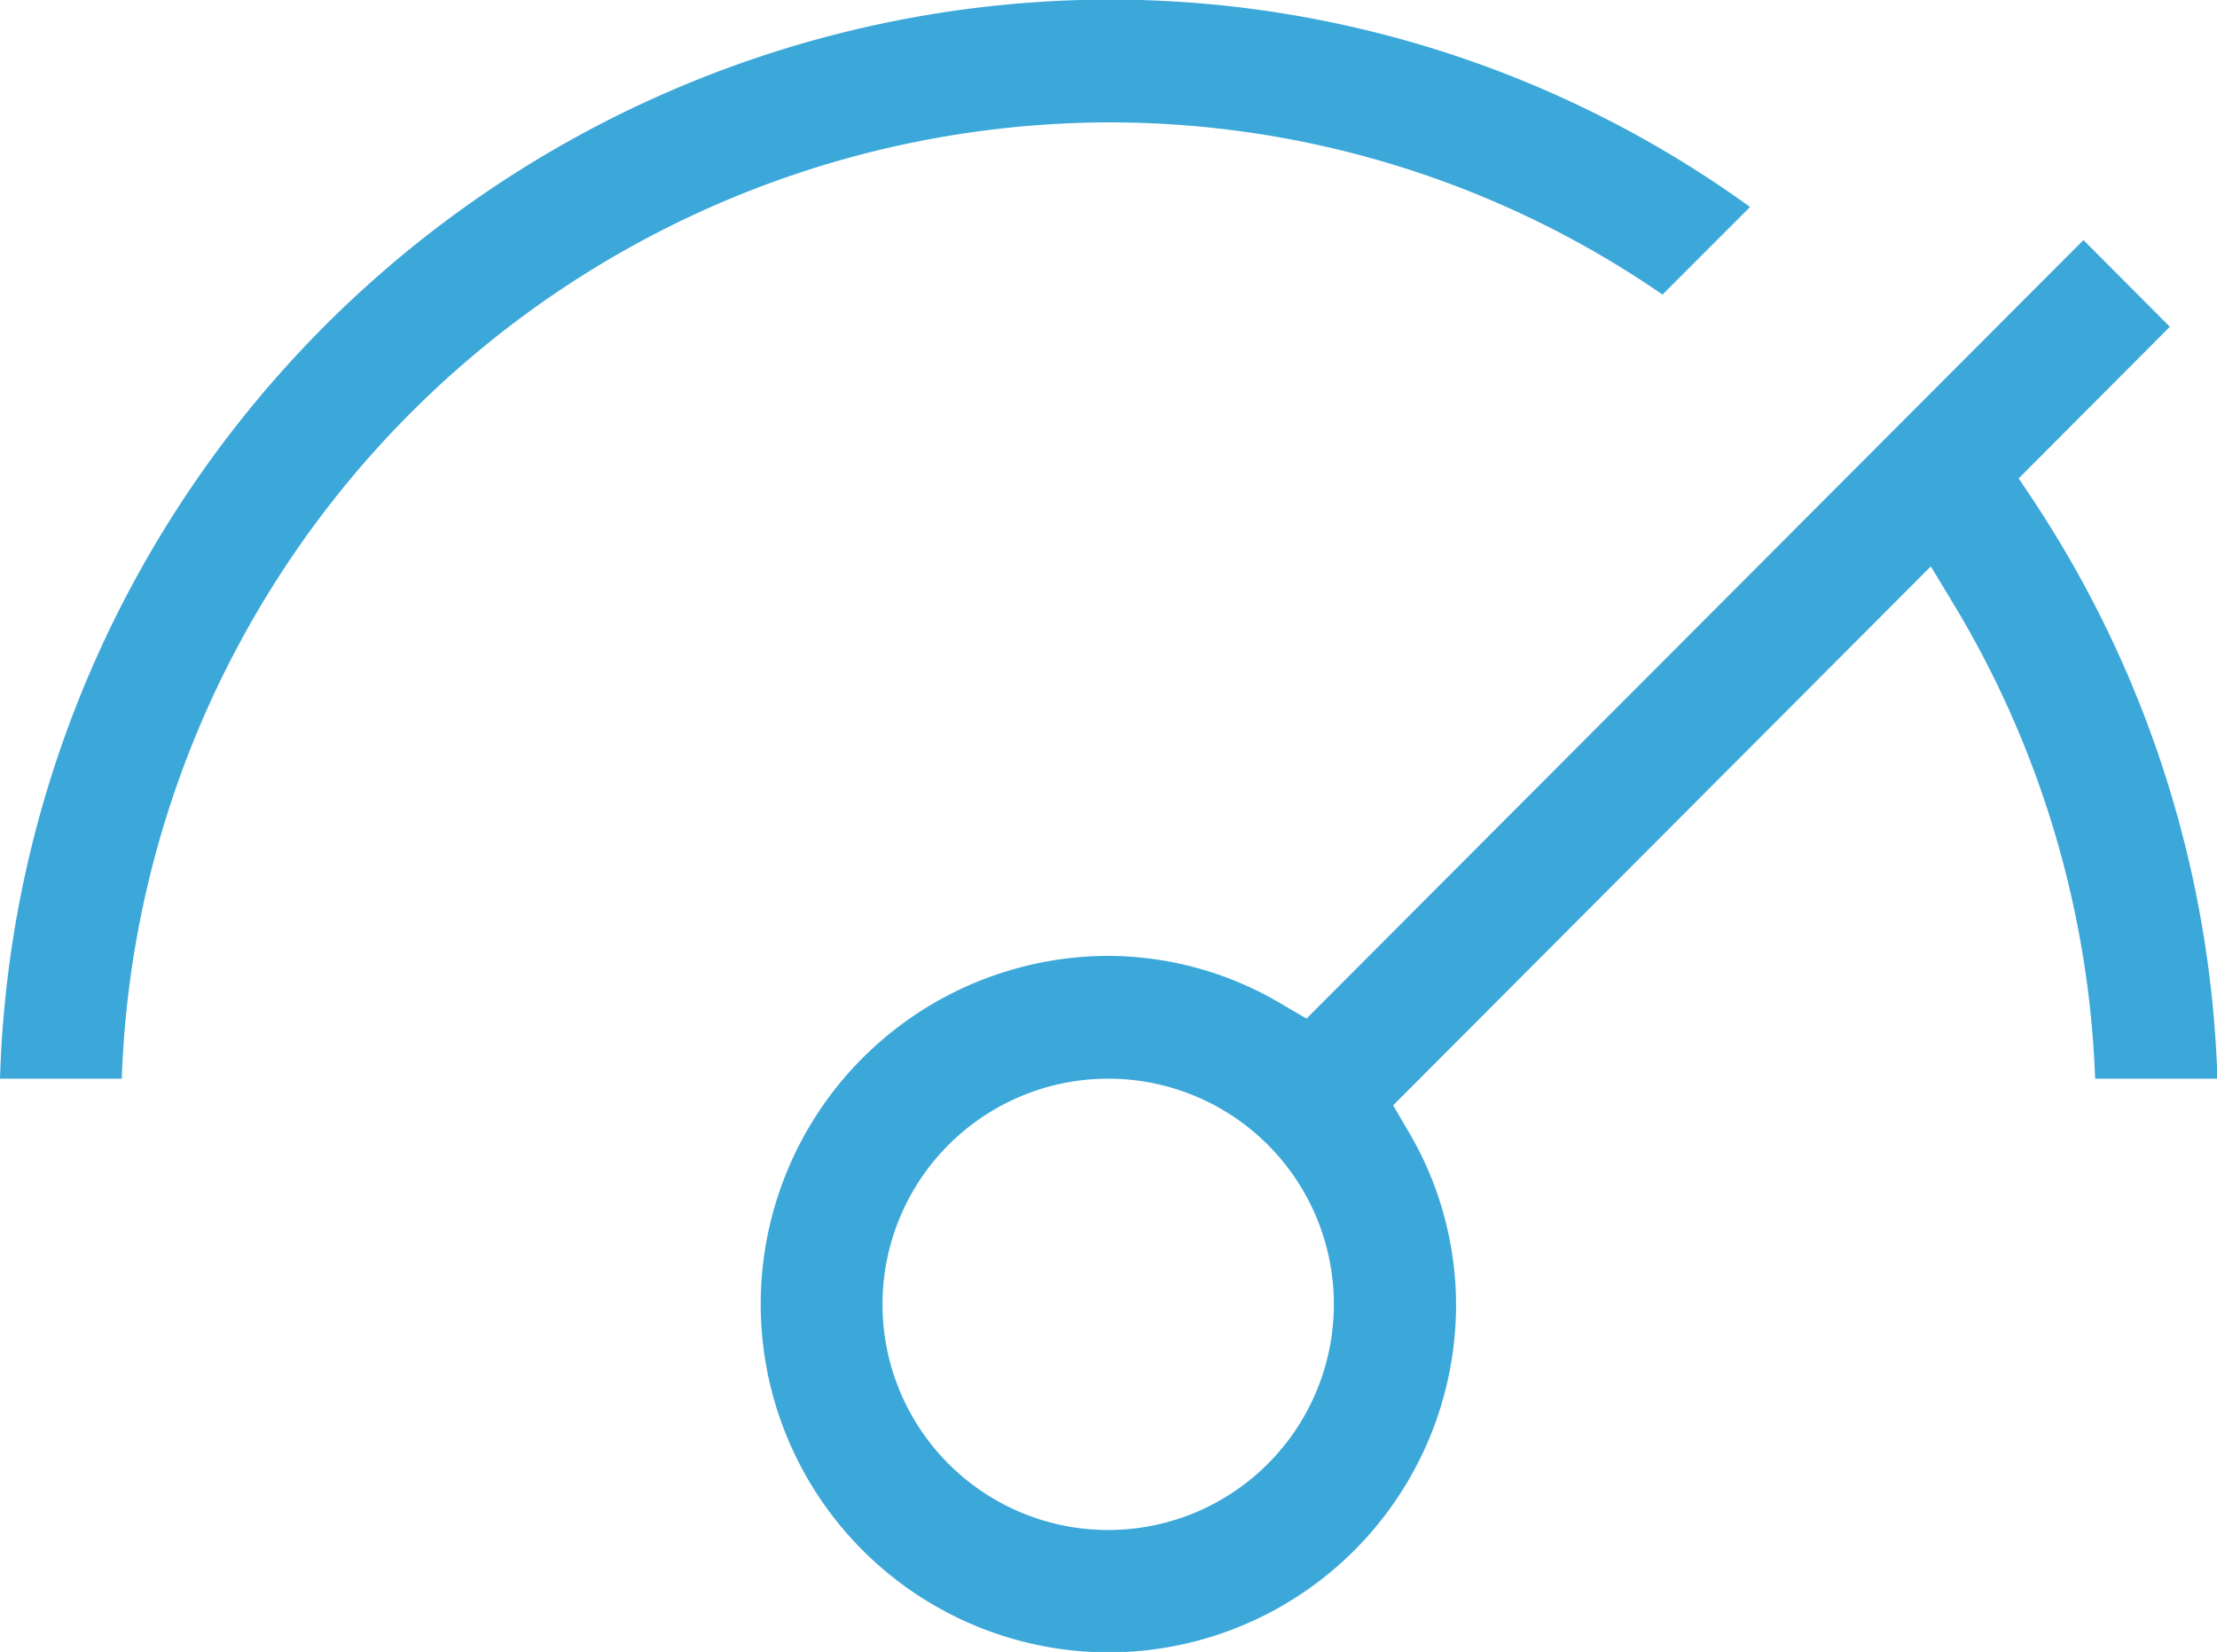 <svg xmlns="http://www.w3.org/2000/svg" width="51.625" height="38.47" viewBox="0 0 51.625 38.47">
  <defs>
    <style>
      .cls-1 {
        fill: #3ca8d9;
        fill-rule: evenodd;
      }
    </style>
  </defs>
  <path class="cls-1" d="M353,1240.12a25.9,25.9,0,0,1,25.81-25.13,25.449,25.449,0,0,1,14.942,4.83l-2.039,2.04a22.684,22.684,0,0,0-12.9-4.01,23.057,23.057,0,0,0-22.977,22.27H353Zm25.824,13.36a8.11,8.11,0,0,1,0-16.22,7.931,7.931,0,0,1,4.068,1.15l0.532,0.31,18.091-18.13,2.012,2.02-3.519,3.53,0.359,0.54a25.851,25.851,0,0,1,4.268,13.44h-2.848a23.016,23.016,0,0,0-3.3-11.06l-0.526-.87-12.52,12.55,0.315,0.54a7.96,7.96,0,0,1,1.15,4.09A8.1,8.1,0,0,1,378.822,1253.48Zm0-13.36a5.255,5.255,0,1,0,5.236,5.25A5.252,5.252,0,0,0,378.822,1240.12Z" transform="translate(-353 -1215)"/>
</svg>
